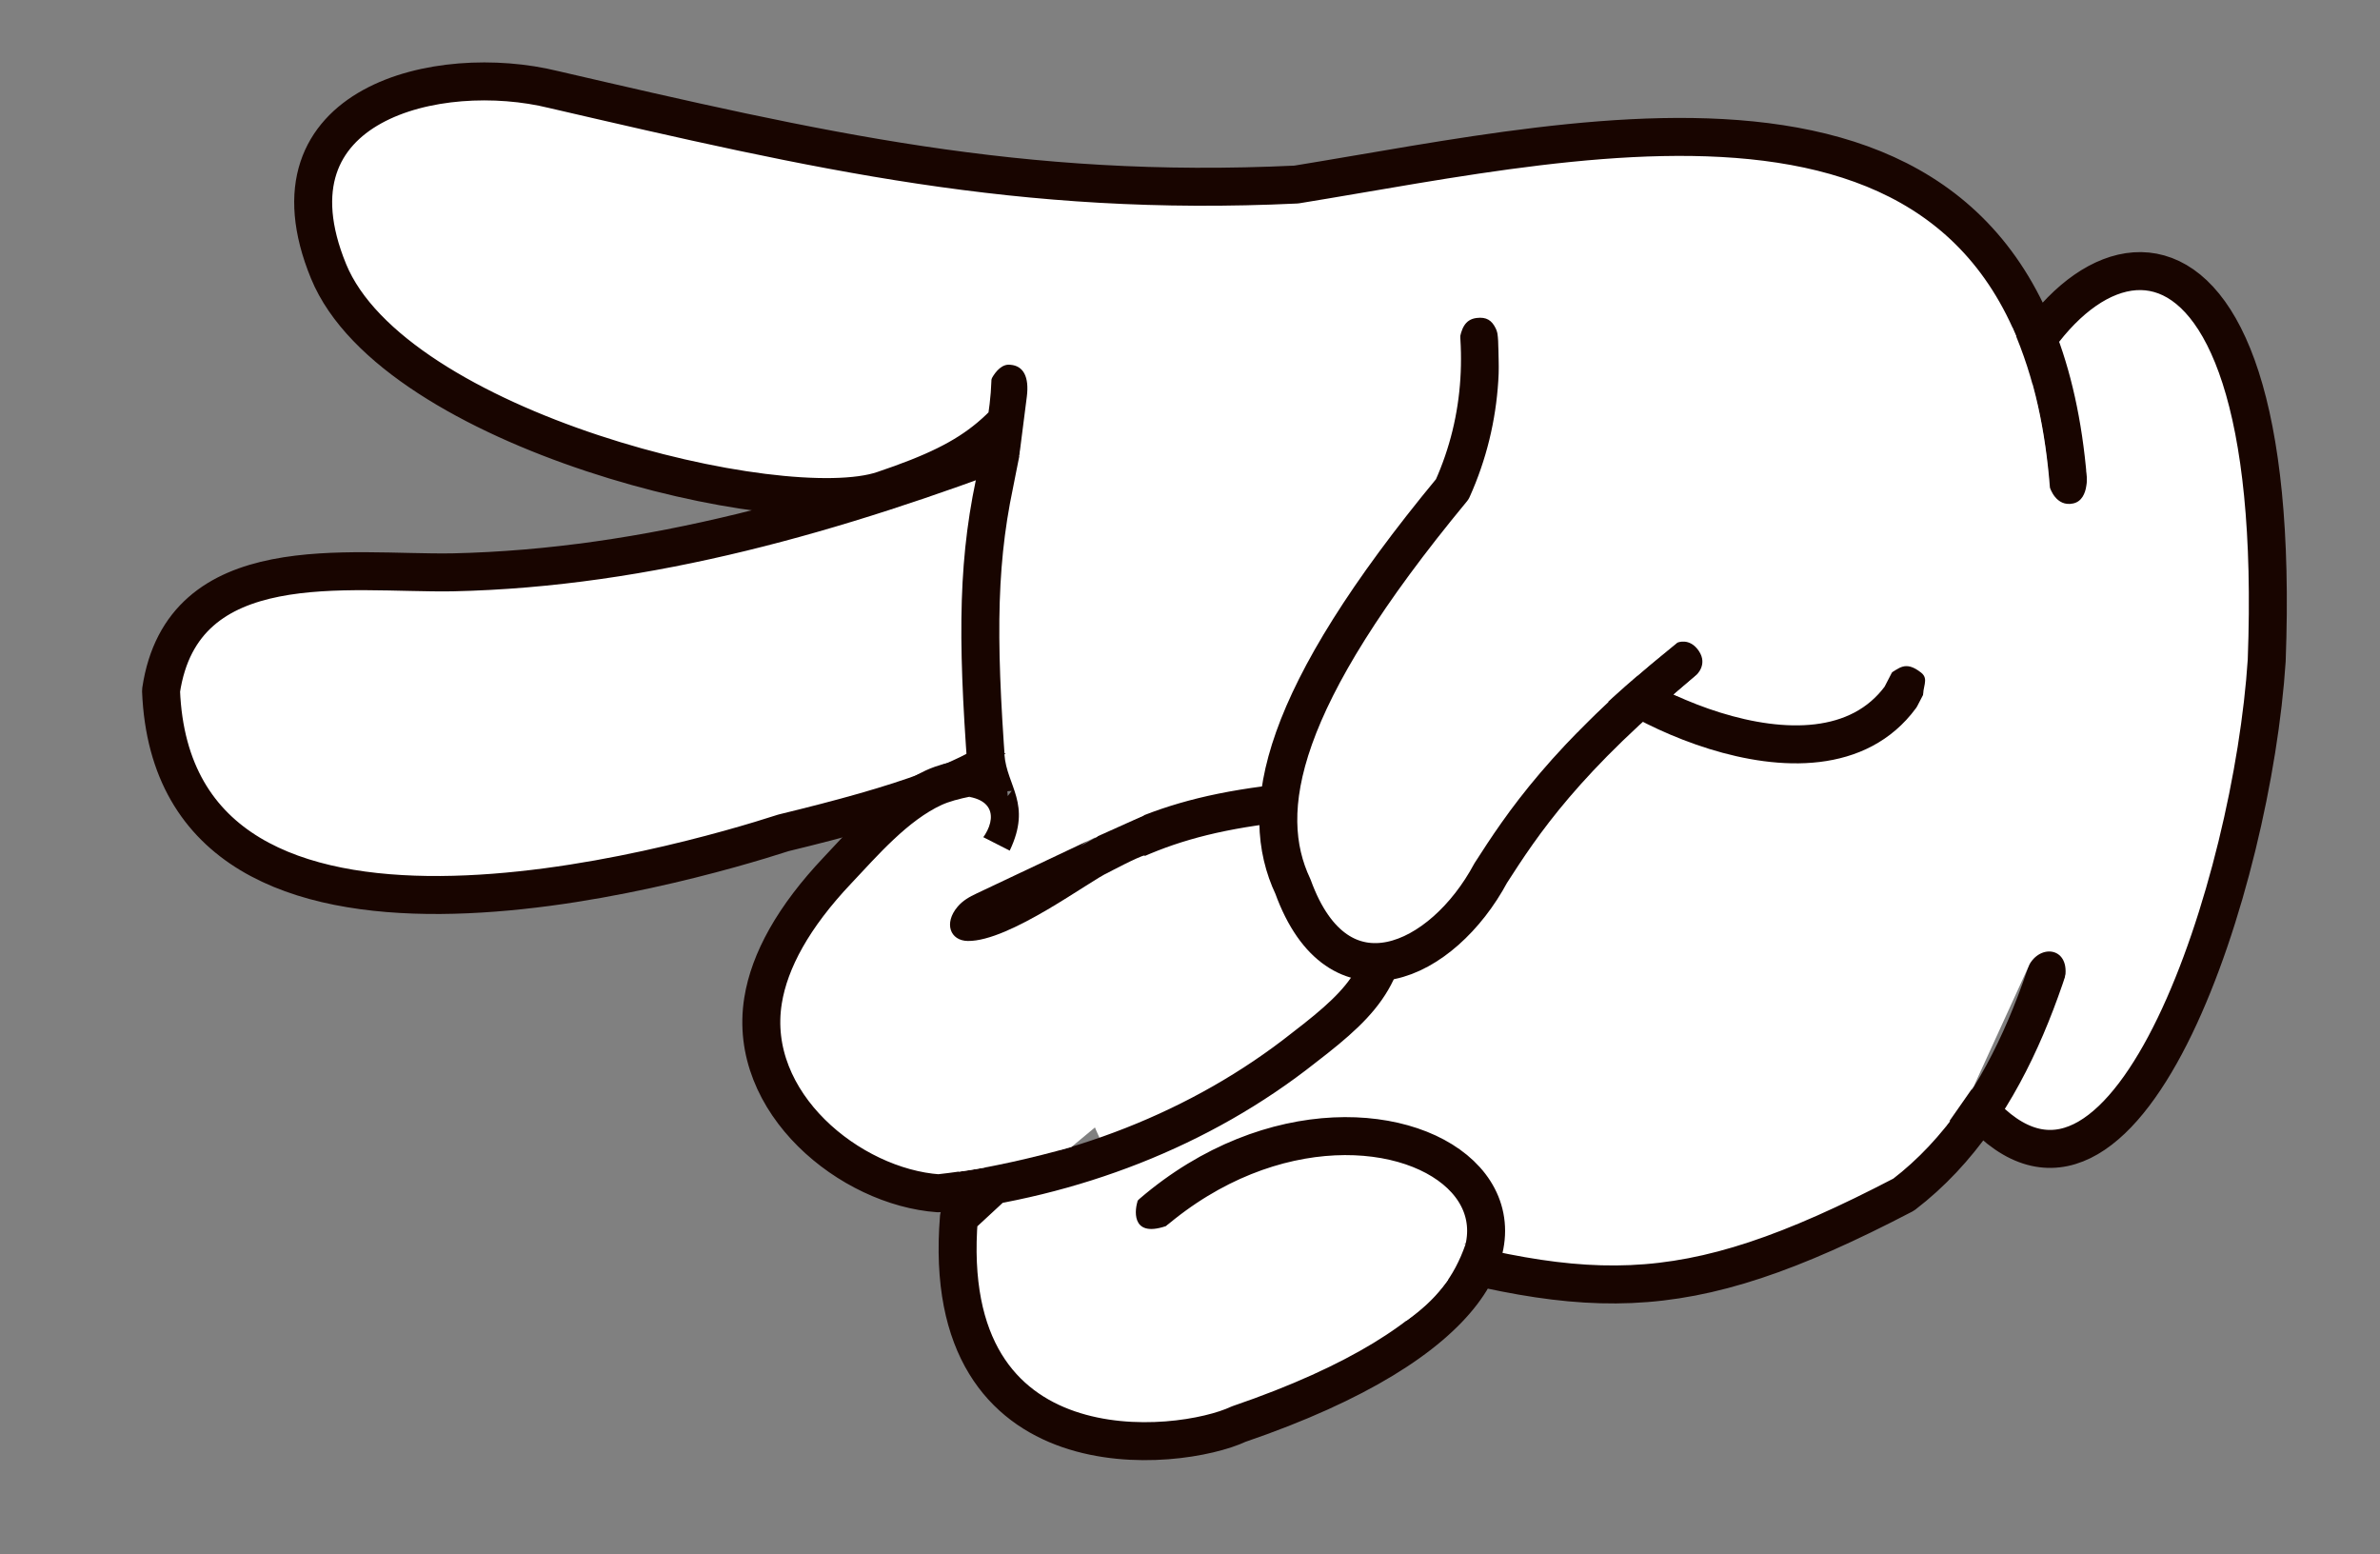 <?xml version="1.0" encoding="UTF-8" standalone="no"?>
<!-- Created with Inkscape (http://www.inkscape.org/) -->

<svg
   width="100.3mm"
   height="65.475mm"
   viewBox="0 0 100.3 65.475"
   version="1.1"
   id="svg1"
   xml:space="preserve"
   sodipodi:docname="tijera.svg"
   inkscape:version="1.3 (0e150ed6c4, 2023-07-21)"
   xmlns:inkscape="http://www.inkscape.org/namespaces/inkscape"
   xmlns:sodipodi="http://sodipodi.sourceforge.net/DTD/sodipodi-0.dtd"
   xmlns="http://www.w3.org/2000/svg"
   xmlns:svg="http://www.w3.org/2000/svg"><rect x="0" y="0" width="100.3" height="65.475" fill="#808080" stroke="none"/><sodipodi:namedview
     id="namedview1"
     pagecolor="#ffffff"
     bordercolor="#000000"
     borderopacity="0.25"
     inkscape:showpageshadow="2"
     inkscape:pageopacity="0.0"
     inkscape:pagecheckerboard="0"
     inkscape:deskcolor="#d1d1d1"
     inkscape:document-units="mm"
     inkscape:zoom="1.4142136"
     inkscape:cx="409.41482"
     inkscape:cy="120.56171"
     inkscape:window-width="2880"
     inkscape:window-height="1514"
     inkscape:window-x="2869"
     inkscape:window-y="-11"
     inkscape:window-maximized="1"
     inkscape:current-layer="layer1" /><defs
     id="defs1" /><g
     inkscape:label="Capa 1"
     inkscape:groupmode="layer"
     id="layer1"
     transform="translate(-56.688,-62.947)"><g
       id="g30"
       transform="rotate(-79.309,181.681,292.15)"><g
         id="g28"
         style="opacity:1"
         transform="translate(244.475,9.393)"><rect
           style="opacity:1;fill:#ffffff;fill-opacity:1;fill-rule:evenodd;stroke:none;stroke-width:1.6;stroke-linecap:round;stroke-linejoin:round;stroke-dasharray:none;stroke-opacity:1;paint-order:fill markers stroke"
           id="rect27"
           width="28.459"
           height="23.451"
           x="95.816"
           y="168.978"
           rx="17.763"
           ry="15.605" /><g
           id="g27"
           style="opacity:1"><path
             style="opacity:1;fill:#ffffff;fill-opacity:1;fill-rule:evenodd;stroke:#180500;stroke-width:1.6;stroke-linecap:round;stroke-linejoin:round;stroke-dasharray:none;stroke-opacity:1;paint-order:fill markers stroke"
             d="m 110.88,156.357 c -2.06,-3.777 -12.276,-23.81 1.026,-26.876 6.152,-0.242 6.296,6.848 7.178,11.144 1.711,8.094 5.447,15.449 9.835,22.616 0,0 -4.369,4.005 -4.766,4.005 -7.148,0 -8.957,-1.353 -13.272,-10.889 z"
             id="path27"
             sodipodi:nodetypes="ccscsc" /><g
             id="g26"><g
               id="g25"><g
                 id="g24"><g
                   id="g23"><g
                     id="g21"><g
                       id="g20"><g
                         id="g18"><path
                           style="opacity:1;fill:#ffffff;fill-opacity:1;fill-rule:evenodd;stroke:#180500;stroke-width:1.6;stroke-linecap:round;stroke-linejoin:round;stroke-dasharray:none;stroke-opacity:1;paint-order:fill markers stroke"
                           d="m 135.557,206.799 c 18.463,-5.11 10.529,-22.235 6.179,-34.264 -2.706,-11.349 -2.34,-20.083 -1.872,-31.502 0.27,-4.956 -2.849,-12.07 -9.281,-7.895 -6.088,3.951 -6.928,20.753 -4.729,24.673 2.199,3.92 3.391,4.617 7.502,6.417 l 2.108,-2.177 c 0,0 1.658,-1.885 -0.094,-1.217 -3.575,1.871 -5.503,1.539 -9.081,1.537 -3.751,0.018 -7.244,0.818 -13.357,2.502 -0.315,0.087 -0.637,0.176 -0.966,0.267 l 3.651,1.872 c 0,0 -0.708,-3.398 -1.685,-4.774 -1.029,-1.45 -2.867,-2.498 -4.164,-3.333 -2.287,-1.473 -4.286,-2.117 -5.981,-2.072 -4.366,0.115 -7.046,5.062 -6.612,8.776 1.662,5.427 4.691,10.356 8.891,13.996 2.565,2.296 3.83,2.993 7.286,2.354 2.164,-0.46 3.736,-1.89 2.452,-5.841 -1.659,-5.055 -3.586,-6.679 -7.115,-10.485 l -2.34,-3.768 8.332,7.677 -8.613,4.306 -9.736,-7.208 c -10.986,1.166 -7.984,10.962 -6.366,13.2 10.589,18.677 18.422,3.054 8.051,-5.243 l -4.774,-1.591 4.681,4.213 0.843,5.711 c -1.046,10.406 -0.748,14.22 5.898,22.655 4.441,3.982 11.124,4.466 16.388,4.624 l -1.404,-4.4 c -2.729,-3.609 -9.148,-6.571 -11.123,2.562 -4.865,7.092 11.792,9.213 21.09,8.073 21.417,-3.213 16.879,-12.29 6.504,-13.293 l -6.366,1.311 0.094,3.183 z"
                           id="path17"
                           sodipodi:nodetypes="cscszccsssccasscsscccccccccccccccccccc" /></g></g><path
                       style="opacity:1;fill:#ffffff;fill-opacity:1;fill-rule:evenodd;stroke:none;stroke-width:1.6;stroke-linecap:round;stroke-linejoin:round;stroke-dasharray:none;stroke-opacity:1;paint-order:fill markers stroke"
                       d="m 115.862,164.905 c -1.297,0.339 -1.824,1.534 -3.944,0.971 l 0.455,-1.556 -0.497,-0.088 -2.954,-2.534 -2.61,-1.065 -1.72,0.386 0.48,2.223 3.756,8.238 c 0,0 2.979,-1.311 2.953,-1.351 -0.434,-0.655 -3.632,-3.55 -3.931,-5.285 -0.126,-0.733 0.546,-1.134 1.332,-0.692 0.31,0.174 0.509,0.419 0.711,0.697 l 3.234,4.453 1.292,1.853 c 0,0 3.888,-1.876 3.841,-2.04 -0.047,-0.164 -1.931,-3.85 -1.931,-3.85 z"
                       id="path19"
                       sodipodi:nodetypes="cccccccccssscccscc" /><path
                       style="opacity:1;fill:#ffffff;fill-opacity:1;fill-rule:evenodd;stroke:none;stroke-width:1.6;stroke-linecap:round;stroke-linejoin:round;stroke-dasharray:none;stroke-opacity:1;paint-order:fill markers stroke"
                       d="m 111.737,164.349 c 0.793,0.645 2.09,0.862 2.092,-0.553 l -1.542,-0.331 z"
                       id="path20"
                       sodipodi:nodetypes="cccc" /></g><g
                     id="g22"><path
                       style="opacity:1;fill:#ffffff;fill-opacity:1;fill-rule:evenodd;stroke:none;stroke-width:1.6;stroke-linecap:round;stroke-linejoin:round;stroke-dasharray:none;stroke-opacity:1;paint-order:fill markers stroke"
                       d="m 98.225,166.271 c 0.389,1.194 1.17,3.013 1.906,4.476 l 5.55,4.596 7.095,-3.842 c -0.086,-0.238 -0.993,-1.371 -0.993,-1.371 z"
                       id="path18"
                       sodipodi:nodetypes="cccccc" /><path
                       style="opacity:1;fill:#ffffff;fill-opacity:1;fill-rule:evenodd;stroke:none;stroke-width:1.6;stroke-linecap:round;stroke-linejoin:round;stroke-dasharray:none;stroke-opacity:1;paint-order:fill markers stroke"
                       d="m 95.549,185.972 c 1.097,1.067 2.183,1.641 3.634,1.857 l 0.841,-5.2 -0.513,-3.5 -0.637,-2.441 -1.283,-1.414 c -0.785,-1.396 0.522,-1.418 0.852,-1.355 l -1.415,-1.186 -4.295,-1.175 -1.324,1.183 c 0,0 2.482,5.238 2.491,5.271 0.008,0.033 1.68,5.147 1.721,5.155 0.05,0.01 -0.092,2.624 -0.072,2.805 z"
                       id="path21"
                       sodipodi:nodetypes="ccccccccccscc" /></g></g></g><path
                 style="opacity:1;fill:#ffffff;fill-opacity:1;fill-rule:evenodd;stroke:none;stroke-width:1.6;stroke-linecap:round;stroke-linejoin:round;stroke-dasharray:none;stroke-opacity:1;paint-order:fill markers stroke"
                 d="m 130.523,161.374 c 0.133,-0.139 1.482,0.062 1.516,0.732 0.061,0.542 -0.343,0.88 -1.198,0.931 l -2.53,0.151 3.306,1.662 c 0,0 4.634,1.995 4.568,1.601 -0.066,-0.394 0.976,-3.029 1.076,-3.177 0.099,-0.149 0.861,-3.359 0.861,-3.359 l -3.591,-1.87 z"
                 id="path23"
                 sodipodi:nodetypes="cccccssccc" /></g><path
               style="opacity:1;fill:#ffffff;fill-opacity:1;fill-rule:evenodd;stroke:none;stroke-width:1.6;stroke-linecap:round;stroke-linejoin:round;stroke-dasharray:none;stroke-opacity:1;paint-order:fill markers stroke"
               d="m 135.076,206.117 c 2.269,-0.618 4.394,-1.473 6.345,-2.81 l -6.61,-2.052 -7.05,2.35 -0.199,5.478 7.944,1.771 3.558,-2.78 -3.007,-0.571 c 0,0 -1.158,0.386 -1.45,-0.3 -0.292,-0.686 0.469,-1.084 0.469,-1.084 z"
               id="path25"
               sodipodi:nodetypes="cccccccczc" /><path
               style="opacity:1;fill:#ffffff;fill-opacity:1;fill-rule:evenodd;stroke:none;stroke-width:1.6;stroke-linecap:round;stroke-linejoin:round;stroke-dasharray:none;stroke-opacity:1;paint-order:fill markers stroke"
               d="m 107.834,206.799 1.872,0.843 5.488,1.357 c 0.988,0.35 0.987,1.674 -0.503,1.568 0,0 5.863,1.884 6.12,1.732 0.257,-0.152 2.598,-3.031 2.528,-3.136 -0.07,-0.105 -3.019,-5.804 -3.019,-5.804 0,0 -3.979,-3.241 -4.049,-3.241 -0.07,0 -9.783,2.574 -9.783,2.574 z"
               id="path26"
               sodipodi:nodetypes="ccccsscscc" /></g></g></g><g
         id="g29"
         transform="translate(244.475,9.393)"><path
           style="opacity:1;fill:#ffffff;fill-opacity:1;fill-rule:evenodd;stroke:#180500;stroke-width:1.6;stroke-linecap:round;stroke-linejoin:round;stroke-dasharray:none;stroke-opacity:1;paint-order:fill markers stroke"
           d="m 129.746,202.959 c 0,0 -4.237,-1.324 -4.501,-1.39 -5.378,-2.58 -2.014,-12.727 -0.634,-13.563 1.751,-1.062 4.87,0.155 6.923,-0.404 l -2.714,11.055 -3.641,-6.222 c -5.116,-4.297 -8.186,-5.554 -10.429,-6.464 -4.101,-1.293 -6.929,-5.227 -2.108,-8.083 2.866,-2.08 7.646,-2.061 17.7,3.492 3.19,0.769 6.347,0.289 9.268,-1.059 l -0.066,8.208 -6.355,9.003 z"
           id="path28"
           sodipodi:nodetypes="csscccscccccc" /><path
           style="opacity:1;fill:#ffffff;fill-opacity:1;fill-rule:evenodd;stroke:none;stroke-width:1.6;stroke-linecap:round;stroke-linejoin:round;stroke-dasharray:none;stroke-opacity:1;paint-order:fill markers stroke"
           d="m 121.251,188.45 c 1.557,0.997 3.035,2.209 4.5,3.452 0,0 0.318,0.464 -0.181,0.954 -0.499,0.49 -1.019,0.076 -1.019,0.076 l -0.983,-0.784 -0.228,1.638 c 1.259,2.047 2.919,3.584 2.204,5.937 -0.092,0.302 0.235,0.757 0.571,1.195 0.275,0.359 0.7,0.541 0.298,1.31 -0.21,0.401 -0.61,0.138 -1.028,0.293 -0.885,0.327 -1.93,0.768 -1.96,1.039 -0.343,3.106 7.791,2.707 9.161,0.057 -1.15,-6.398 12.293,-11.117 8.95,-21.924 -0.774,-3.004 -1.916,-4.11 -5.017,-1.185 0.523,-0.009 0.946,0.057 1.101,0.534 0.133,0.409 0.018,0.655 -0.279,0.877 -0.211,0.158 -0.466,0.188 -0.716,0.246 l -11.74,2.682 -3.721,0.117 z"
           id="path29"
           sodipodi:nodetypes="cczcccssssscccsscccc" /></g></g></g></svg>
